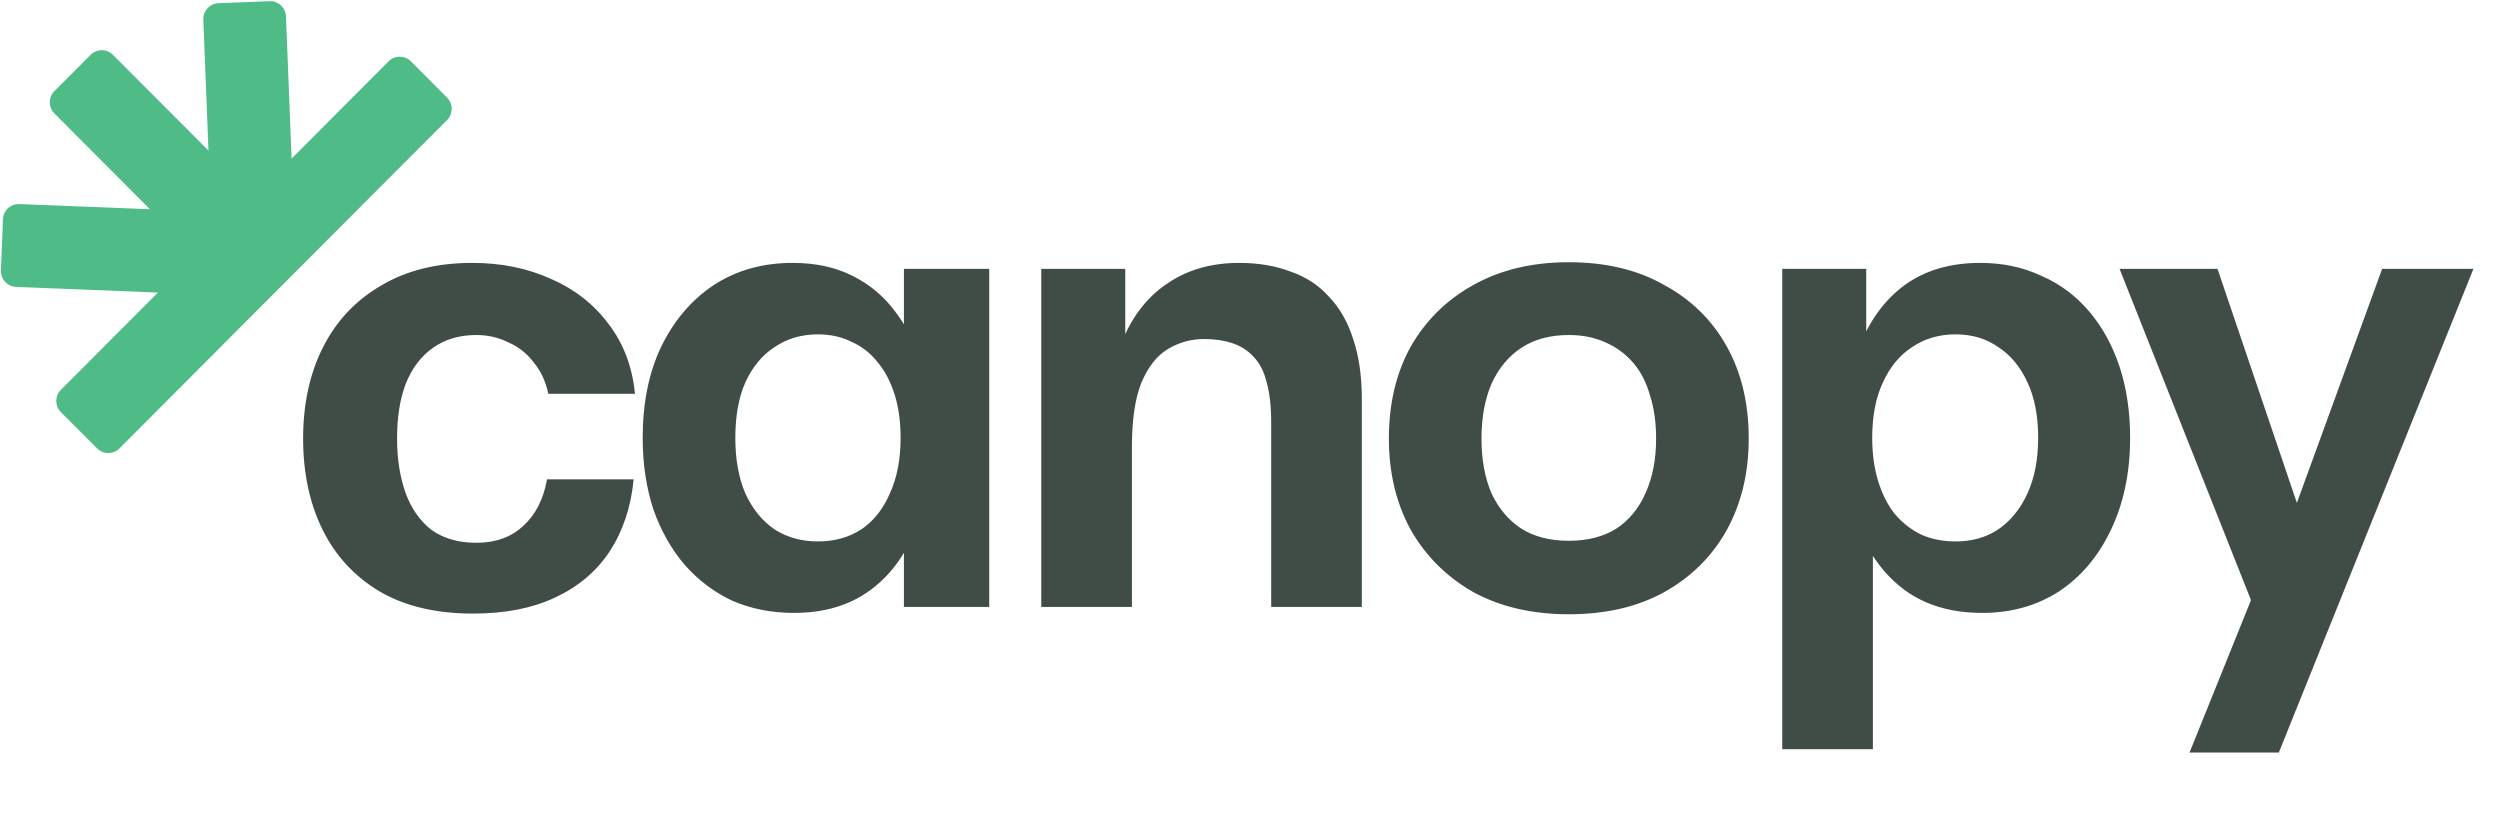<svg width="122" height="40" viewBox="0 0 122 40" fill="none" xmlns="http://www.w3.org/2000/svg">
<path fill-rule="evenodd" clip-rule="evenodd" d="M4.423 2.675C4.723 2.373 5.21 2.373 5.51 2.675L10.174 7.349L9.921 0.957C9.904 0.532 10.235 0.173 10.659 0.157L13.156 0.057C13.581 0.04 13.938 0.372 13.955 0.797L14.23 7.738L18.964 2.992C19.264 2.691 19.751 2.691 20.051 2.992L21.819 4.764C22.119 5.065 22.119 5.553 21.819 5.854L5.827 21.884C5.527 22.185 5.04 22.185 4.74 21.884L2.973 20.113C2.672 19.811 2.672 19.323 2.973 19.022L7.706 14.277L0.783 14.002C0.358 13.985 0.028 13.626 0.045 13.201L0.144 10.697C0.16 10.272 0.518 9.941 0.942 9.958L7.319 10.211L2.655 5.536C2.355 5.235 2.355 4.747 2.655 4.446L4.423 2.675Z" fill="#4FBB87"/>
<path d="M23.085 29.943C21.285 29.943 19.768 29.585 18.532 28.867C17.296 28.128 16.364 27.118 15.735 25.836C15.106 24.553 14.792 23.076 14.792 21.402C14.792 19.707 15.117 18.218 15.768 16.936C16.418 15.654 17.361 14.654 18.597 13.937C19.833 13.198 21.318 12.829 23.052 12.829C24.461 12.829 25.74 13.089 26.89 13.611C28.039 14.111 28.971 14.839 29.686 15.795C30.424 16.751 30.857 17.892 30.987 19.218H26.759C26.629 18.61 26.391 18.099 26.044 17.686C25.719 17.251 25.307 16.925 24.808 16.708C24.331 16.469 23.811 16.349 23.247 16.349C22.423 16.349 21.719 16.556 21.134 16.969C20.548 17.381 20.104 17.968 19.8 18.729C19.518 19.468 19.377 20.359 19.377 21.402C19.377 22.402 19.518 23.293 19.8 24.075C20.082 24.836 20.505 25.434 21.068 25.868C21.654 26.281 22.38 26.488 23.247 26.488C24.18 26.488 24.938 26.216 25.524 25.673C26.131 25.129 26.521 24.369 26.695 23.391H30.922C30.792 24.738 30.402 25.912 29.751 26.911C29.101 27.89 28.212 28.639 27.085 29.161C25.979 29.682 24.646 29.943 23.085 29.943ZM38.746 29.91C37.661 29.91 36.664 29.715 35.754 29.324C34.865 28.911 34.084 28.324 33.412 27.563C32.762 26.803 32.252 25.901 31.884 24.858C31.537 23.793 31.363 22.63 31.363 21.369C31.363 19.653 31.667 18.164 32.274 16.903C32.903 15.621 33.759 14.621 34.843 13.904C35.949 13.187 37.228 12.829 38.681 12.829C39.786 12.829 40.751 13.035 41.575 13.448C42.42 13.861 43.125 14.448 43.689 15.208C44.274 15.969 44.708 16.871 44.989 17.914C45.293 18.957 45.445 20.109 45.445 21.369C45.445 23.043 45.184 24.532 44.664 25.836C44.166 27.118 43.418 28.118 42.42 28.835C41.423 29.552 40.198 29.91 38.746 29.91ZM39.916 26.422C40.718 26.422 41.423 26.227 42.03 25.836C42.637 25.423 43.103 24.836 43.428 24.075C43.775 23.315 43.949 22.413 43.949 21.369C43.949 20.565 43.851 19.859 43.656 19.251C43.461 18.62 43.179 18.088 42.811 17.653C42.464 17.218 42.041 16.893 41.542 16.675C41.065 16.436 40.523 16.317 39.916 16.317C39.114 16.317 38.41 16.523 37.803 16.936C37.195 17.327 36.718 17.903 36.371 18.664C36.046 19.403 35.884 20.305 35.884 21.369C35.884 22.413 36.046 23.315 36.371 24.075C36.718 24.836 37.195 25.423 37.803 25.836C38.41 26.227 39.114 26.422 39.916 26.422ZM44.111 29.617V22.315L44.599 21.304L44.111 19.022V13.122H48.274V29.617H44.111ZM50.814 29.617V13.122H54.912V20.62L54.066 20.718C54.066 19.044 54.327 17.621 54.847 16.447C55.367 15.273 56.104 14.382 57.058 13.774C58.012 13.144 59.15 12.829 60.473 12.829C61.405 12.829 62.24 12.97 62.977 13.252C63.736 13.513 64.365 13.926 64.863 14.491C65.383 15.034 65.774 15.719 66.034 16.545C66.316 17.371 66.457 18.349 66.457 19.479V29.617H62.034V20.62C62.034 19.816 61.958 19.153 61.806 18.631C61.676 18.11 61.459 17.697 61.156 17.392C60.874 17.088 60.527 16.871 60.115 16.74C59.725 16.61 59.27 16.545 58.749 16.545C58.121 16.545 57.535 16.708 56.993 17.034C56.451 17.36 56.018 17.914 55.692 18.696C55.389 19.457 55.237 20.5 55.237 21.826V29.617H50.814ZM76.558 29.976C74.78 29.976 73.23 29.617 71.907 28.9C70.606 28.161 69.588 27.15 68.85 25.868C68.135 24.564 67.777 23.076 67.777 21.402C67.777 19.685 68.135 18.186 68.85 16.903C69.588 15.621 70.606 14.621 71.907 13.904C73.23 13.165 74.78 12.796 76.558 12.796C78.357 12.796 79.907 13.165 81.208 13.904C82.531 14.621 83.55 15.621 84.265 16.903C84.981 18.186 85.338 19.685 85.338 21.402C85.338 23.076 84.981 24.564 84.265 25.868C83.55 27.15 82.531 28.161 81.208 28.9C79.907 29.617 78.357 29.976 76.558 29.976ZM76.558 26.39C77.468 26.39 78.238 26.194 78.867 25.803C79.495 25.39 79.972 24.814 80.297 24.075C80.644 23.315 80.818 22.424 80.818 21.402C80.818 20.62 80.72 19.924 80.525 19.316C80.352 18.686 80.081 18.153 79.712 17.718C79.344 17.284 78.888 16.947 78.346 16.708C77.826 16.469 77.23 16.349 76.558 16.349C75.647 16.349 74.878 16.556 74.249 16.969C73.62 17.381 73.132 17.968 72.785 18.729C72.46 19.49 72.297 20.381 72.297 21.402C72.297 22.424 72.46 23.315 72.785 24.075C73.132 24.814 73.62 25.39 74.249 25.803C74.878 26.194 75.647 26.39 76.558 26.39ZM86.974 36.561V13.122H91.072V18.566L90.714 21.337L91.397 24.206V36.561H86.974ZM96.73 29.91C95.234 29.91 93.977 29.541 92.958 28.802C91.96 28.063 91.213 27.053 90.714 25.771C90.237 24.466 89.999 23 89.999 21.369C89.999 19.674 90.248 18.186 90.747 16.903C91.245 15.621 91.982 14.621 92.958 13.904C93.955 13.187 95.18 12.829 96.632 12.829C97.717 12.829 98.703 13.035 99.592 13.448C100.502 13.839 101.283 14.415 101.933 15.176C102.584 15.936 103.082 16.838 103.43 17.881C103.776 18.925 103.95 20.087 103.95 21.369C103.95 23.065 103.635 24.564 103.007 25.868C102.399 27.15 101.554 28.15 100.47 28.867C99.386 29.563 98.139 29.91 96.73 29.91ZM95.429 26.422C96.232 26.422 96.925 26.227 97.511 25.836C98.118 25.423 98.595 24.836 98.942 24.075C99.289 23.315 99.462 22.413 99.462 21.369C99.462 20.305 99.289 19.403 98.942 18.664C98.595 17.903 98.118 17.327 97.511 16.936C96.925 16.523 96.232 16.317 95.429 16.317C94.627 16.317 93.923 16.523 93.316 16.936C92.709 17.327 92.232 17.903 91.885 18.664C91.538 19.403 91.364 20.305 91.364 21.369C91.364 22.152 91.462 22.858 91.657 23.488C91.852 24.119 92.123 24.651 92.47 25.086C92.839 25.52 93.272 25.857 93.771 26.096C94.269 26.314 94.822 26.422 95.429 26.422ZM106.849 36.724L110.622 27.368L111.402 26.422L116.248 13.122H120.703L111.207 36.724H106.849ZM110.264 30.334L103.435 13.122H108.215L112.703 26.357L110.264 30.334Z" fill="#404D47"/>
</svg>
